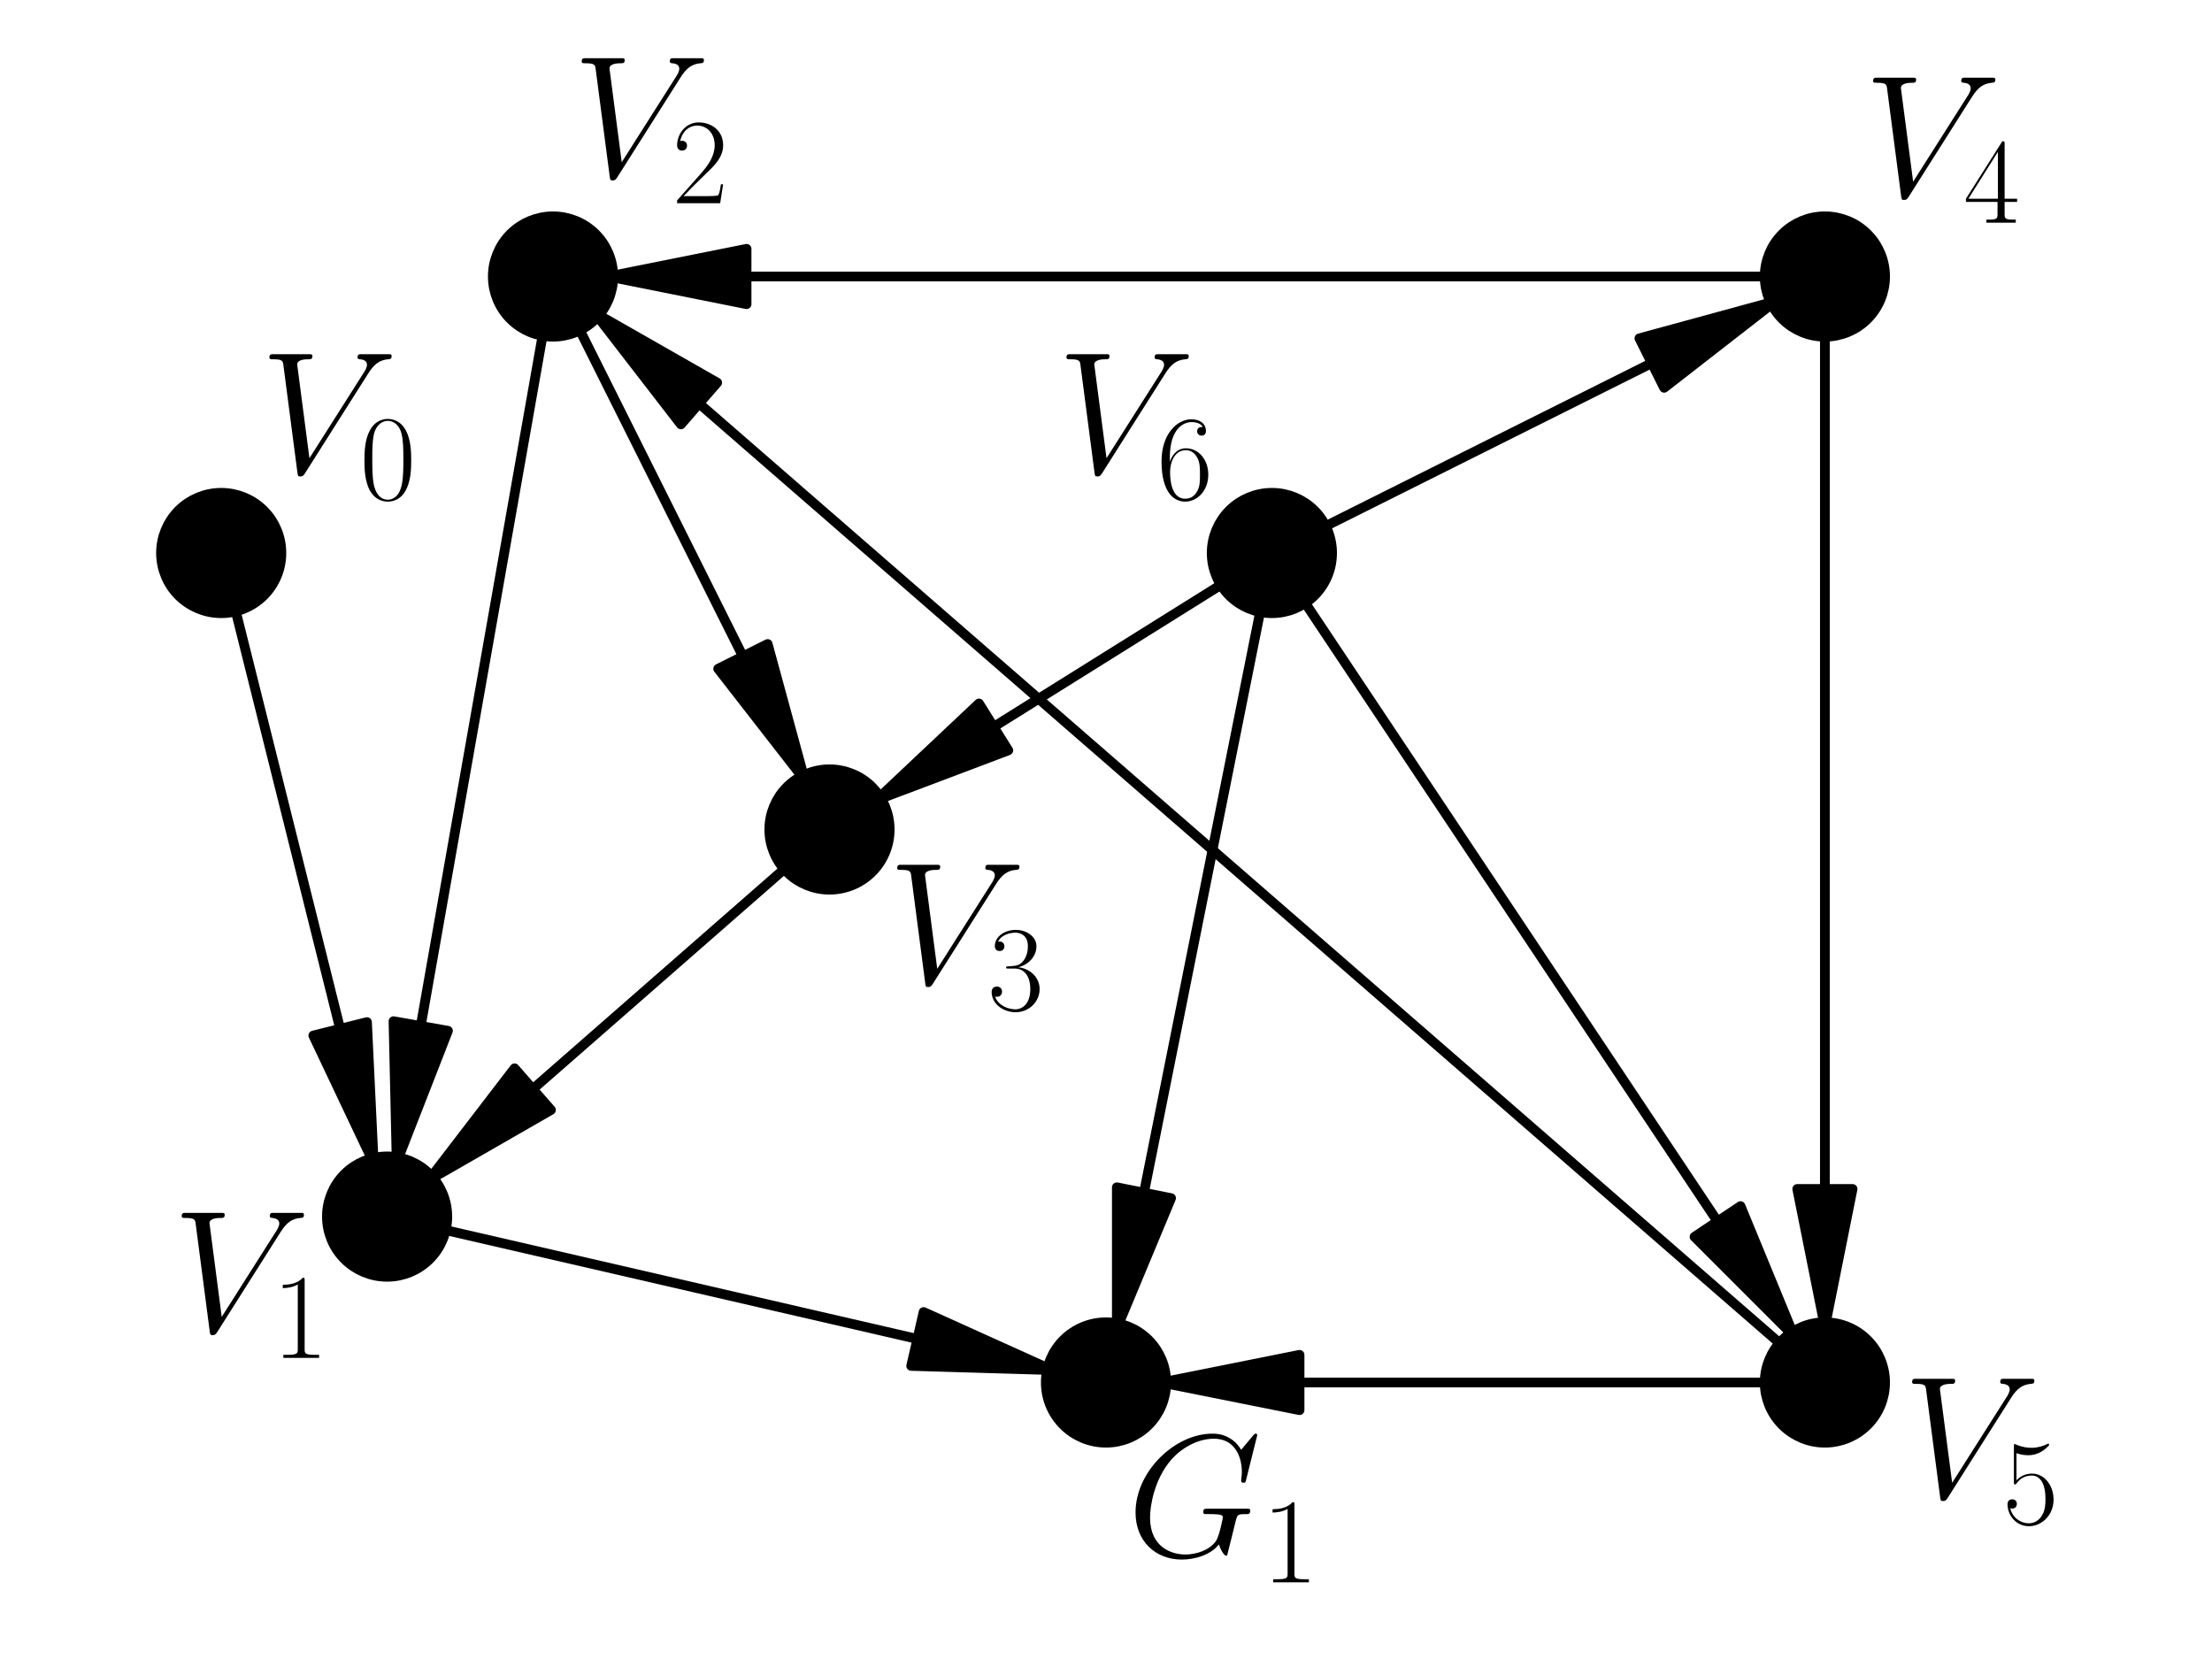 <?xml version="1.0" encoding="utf-8" standalone="no"?>
<!DOCTYPE svg PUBLIC "-//W3C//DTD SVG 1.1//EN"
  "http://www.w3.org/Graphics/SVG/1.1/DTD/svg11.dtd">
<!-- Created with matplotlib (https://matplotlib.org/) -->
<svg height="85.039pt" version="1.1" viewBox="0 0 113.386 85.039" width="113.386pt" xmlns="http://www.w3.org/2000/svg" xmlns:xlink="http://www.w3.org/1999/xlink">
 <defs>
  <style type="text/css">
*{stroke-linecap:butt;stroke-linejoin:round;}
  </style>
 </defs>
 <g id="figure_1">
  <g id="patch_1">
   <path d="M 0 85.039 
L 113.386 85.039 
L 113.386 0 
L 0 0 
z
" style="fill:#ffffff;"/>
  </g>
  <g id="axes_1">
   <g id="patch_2">
    <path clip-path="url(#pe9ccafcd62)" d="M 19.155 59.612 
L 16.061 53.081 
L 17.436 52.737 
L 12.026 31.096 
L 12.026 31.096 
L 17.436 52.737 
L 18.811 52.393 
z
" style="stroke:#000000;stroke-linejoin:miter;stroke-width:0.5;"/>
   </g>
   <g id="patch_3">
    <path clip-path="url(#pe9ccafcd62)" d="M 53.931 70.229 
L 46.707 70.016 
L 47.026 68.635 
L 22.605 63 
L 22.605 63 
L 47.026 68.635 
L 47.344 67.254 
z
" style="stroke:#000000;stroke-linejoin:miter;stroke-width:0.5;"/>
   </g>
   <g id="patch_4">
    <path clip-path="url(#pe9ccafcd62)" d="M 20.335 59.571 
L 20.171 52.346 
L 21.567 52.592 
L 27.854 16.965 
L 27.854 16.965 
L 21.567 52.592 
L 22.962 52.838 
z
" style="stroke:#000000;stroke-linejoin:miter;stroke-width:0.5;"/>
   </g>
   <g id="patch_5">
    <path clip-path="url(#pe9ccafcd62)" d="M 41.252 39.984 
L 36.815 34.28 
L 38.083 33.646 
L 29.614 16.709 
L 29.614 16.709 
L 38.083 33.646 
L 39.35 33.012 
z
" style="stroke:#000000;stroke-linejoin:miter;stroke-width:0.5;"/>
   </g>
   <g id="patch_6">
    <path clip-path="url(#pe9ccafcd62)" d="M 21.976 60.496 
L 26.376 54.762 
L 27.309 55.829 
L 40.386 44.386 
L 40.386 44.386 
L 27.309 55.829 
L 28.242 56.896 
z
" style="stroke:#000000;stroke-linejoin:miter;stroke-width:0.5;"/>
   </g>
   <g id="patch_7">
    <path clip-path="url(#pe9ccafcd62)" d="M 31.181 14.173 
L 38.268 12.756 
L 38.268 14.173 
L 90.709 14.173 
L 90.709 14.173 
L 38.268 14.173 
L 38.268 15.591 
z
" style="stroke:#000000;stroke-linejoin:miter;stroke-width:0.5;"/>
   </g>
   <g id="patch_8">
    <path clip-path="url(#pe9ccafcd62)" d="M 93.543 68.031 
L 92.126 60.945 
L 93.543 60.945 
L 93.543 17.008 
L 93.543 17.008 
L 93.543 60.945 
L 94.961 60.945 
z
" style="stroke:#000000;stroke-linejoin:miter;stroke-width:0.5;"/>
   </g>
   <g id="patch_9">
    <path clip-path="url(#pe9ccafcd62)" d="M 59.528 70.866 
L 66.614 69.449 
L 66.614 70.866 
L 90.709 70.866 
L 90.709 70.866 
L 66.614 70.866 
L 66.614 72.283 
z
" style="stroke:#000000;stroke-linejoin:miter;stroke-width:0.5;"/>
   </g>
   <g id="patch_10">
    <path clip-path="url(#pe9ccafcd62)" d="M 30.485 16.033 
L 36.763 19.614 
L 35.833 20.683 
L 91.404 69.006 
L 91.404 69.006 
L 35.833 20.683 
L 34.903 21.753 
z
" style="stroke:#000000;stroke-linejoin:miter;stroke-width:0.5;"/>
   </g>
   <g id="patch_11">
    <path clip-path="url(#pe9ccafcd62)" d="M 57.249 68.087 
L 57.249 60.86 
L 58.639 61.138 
L 64.641 31.126 
L 64.641 31.126 
L 58.639 61.138 
L 60.028 61.416 
z
" style="stroke:#000000;stroke-linejoin:miter;stroke-width:0.5;"/>
   </g>
   <g id="patch_12">
    <path clip-path="url(#pe9ccafcd62)" d="M 44.923 41.017 
L 50.182 36.06 
L 50.933 37.261 
L 62.793 29.849 
L 62.793 29.849 
L 50.933 37.261 
L 51.684 38.463 
z
" style="stroke:#000000;stroke-linejoin:miter;stroke-width:0.5;"/>
   </g>
   <g id="patch_13">
    <path clip-path="url(#pe9ccafcd62)" d="M 91.008 15.441 
L 85.303 19.878 
L 84.669 18.61 
L 67.732 27.079 
L 67.732 27.079 
L 84.669 18.61 
L 84.036 17.342 
z
" style="stroke:#000000;stroke-linejoin:miter;stroke-width:0.5;"/>
   </g>
   <g id="patch_14">
    <path clip-path="url(#pe9ccafcd62)" d="M 91.971 68.508 
L 86.861 63.397 
L 88.04 62.611 
L 66.769 30.705 
L 66.769 30.705 
L 88.04 62.611 
L 89.219 61.825 
z
" style="stroke:#000000;stroke-linejoin:miter;stroke-width:0.5;"/>
   </g>
   <g id="patch_15">
    <path clip-path="url(#pe9ccafcd62)" d="M 11.339 31.181 
C 12.09 31.181 12.811 30.882 13.343 30.351 
C 13.875 29.819 14.173 29.098 14.173 28.346 
C 14.173 27.595 13.875 26.874 13.343 26.342 
C 12.811 25.81 12.09 25.512 11.339 25.512 
C 10.587 25.512 9.866 25.81 9.334 26.342 
C 8.803 26.874 8.504 27.595 8.504 28.346 
C 8.504 29.098 8.803 29.819 9.334 30.351 
C 9.866 30.882 10.587 31.181 11.339 31.181 
z
" style="stroke:#000000;stroke-linejoin:miter;"/>
   </g>
   <g id="patch_16">
    <path clip-path="url(#pe9ccafcd62)" d="M 19.843 65.197 
C 20.594 65.197 21.315 64.898 21.847 64.367 
C 22.378 63.835 22.677 63.114 22.677 62.362 
C 22.677 61.61 22.378 60.889 21.847 60.358 
C 21.315 59.826 20.594 59.528 19.843 59.528 
C 19.091 59.528 18.37 59.826 17.838 60.358 
C 17.307 60.889 17.008 61.61 17.008 62.362 
C 17.008 63.114 17.307 63.835 17.838 64.367 
C 18.37 64.898 19.091 65.197 19.843 65.197 
z
" style="stroke:#000000;stroke-linejoin:miter;"/>
   </g>
   <g id="patch_17">
    <path clip-path="url(#pe9ccafcd62)" d="M 28.346 17.008 
C 29.098 17.008 29.819 16.709 30.351 16.178 
C 30.882 15.646 31.181 14.925 31.181 14.173 
C 31.181 13.421 30.882 12.7 30.351 12.169 
C 29.819 11.637 29.098 11.339 28.346 11.339 
C 27.595 11.339 26.874 11.637 26.342 12.169 
C 25.81 12.7 25.512 13.421 25.512 14.173 
C 25.512 14.925 25.81 15.646 26.342 16.178 
C 26.874 16.709 27.595 17.008 28.346 17.008 
z
" style="stroke:#000000;stroke-linejoin:miter;"/>
   </g>
   <g id="patch_18">
    <path clip-path="url(#pe9ccafcd62)" d="M 42.52 45.354 
C 43.271 45.354 43.993 45.056 44.524 44.524 
C 45.056 43.993 45.354 43.271 45.354 42.52 
C 45.354 41.768 45.056 41.047 44.524 40.515 
C 43.993 39.984 43.271 39.685 42.52 39.685 
C 41.768 39.685 41.047 39.984 40.515 40.515 
C 39.984 41.047 39.685 41.768 39.685 42.52 
C 39.685 43.271 39.984 43.993 40.515 44.524 
C 41.047 45.056 41.768 45.354 42.52 45.354 
z
" style="stroke:#000000;stroke-linejoin:miter;"/>
   </g>
   <g id="patch_19">
    <path clip-path="url(#pe9ccafcd62)" d="M 93.543 17.008 
C 94.295 17.008 95.016 16.709 95.548 16.178 
C 96.079 15.646 96.378 14.925 96.378 14.173 
C 96.378 13.421 96.079 12.7 95.548 12.169 
C 95.016 11.637 94.295 11.339 93.543 11.339 
C 92.792 11.339 92.07 11.637 91.539 12.169 
C 91.007 12.7 90.709 13.421 90.709 14.173 
C 90.709 14.925 91.007 15.646 91.539 16.178 
C 92.07 16.709 92.792 17.008 93.543 17.008 
z
" style="stroke:#000000;stroke-linejoin:miter;"/>
   </g>
   <g id="patch_20">
    <path clip-path="url(#pe9ccafcd62)" d="M 93.543 73.701 
C 94.295 73.701 95.016 73.402 95.548 72.871 
C 96.079 72.339 96.378 71.618 96.378 70.866 
C 96.378 70.114 96.079 69.393 95.548 68.862 
C 95.016 68.33 94.295 68.031 93.543 68.031 
C 92.792 68.031 92.07 68.33 91.539 68.862 
C 91.007 69.393 90.709 70.114 90.709 70.866 
C 90.709 71.618 91.007 72.339 91.539 72.871 
C 92.07 73.402 92.792 73.701 93.543 73.701 
z
" style="stroke:#000000;stroke-linejoin:miter;"/>
   </g>
   <g id="patch_21">
    <path clip-path="url(#pe9ccafcd62)" d="M 65.197 31.181 
C 65.949 31.181 66.67 30.882 67.201 30.351 
C 67.733 29.819 68.031 29.098 68.031 28.346 
C 68.031 27.595 67.733 26.874 67.201 26.342 
C 66.67 25.81 65.949 25.512 65.197 25.512 
C 64.445 25.512 63.724 25.81 63.192 26.342 
C 62.661 26.874 62.362 27.595 62.362 28.346 
C 62.362 29.098 62.661 29.819 63.192 30.351 
C 63.724 30.882 64.445 31.181 65.197 31.181 
z
" style="stroke:#000000;stroke-linejoin:miter;"/>
   </g>
   <g id="patch_22">
    <path clip-path="url(#pe9ccafcd62)" d="M 56.693 73.701 
C 57.445 73.701 58.166 73.402 58.697 72.871 
C 59.229 72.339 59.528 71.618 59.528 70.866 
C 59.528 70.114 59.229 69.393 58.697 68.862 
C 58.166 68.33 57.445 68.031 56.693 68.031 
C 55.941 68.031 55.22 68.33 54.689 68.862 
C 54.157 69.393 53.858 70.114 53.858 70.866 
C 53.858 71.618 54.157 72.339 54.689 72.871 
C 55.22 73.402 55.941 73.701 56.693 73.701 
z
" style="stroke:#000000;stroke-linejoin:miter;"/>
   </g>
   <g id="matplotlib.axis_1"/>
   <g id="matplotlib.axis_2"/>
   <g id="text_1">
    <!-- $V_0$ -->
    <defs>
     <path d="M 61.906 56.875 
C 65.297 62.25 68.406 64.625 73.5 65.031 
C 74.5 65.125 75.297 65.125 75.297 66.906 
C 75.297 67.312 75.094 67.906 74.203 67.906 
C 72.406 67.906 68.094 67.906 66.297 67.906 
C 63.406 67.906 60.406 67.906 57.594 67.906 
C 56.797 67.906 55.797 67.906 55.797 66.031 
C 55.797 65.125 56.703 65.031 57.094 65.031 
C 60.797 64.734 61.203 62.953 61.203 61.75 
C 61.203 60.266 59.797 57.969 59.703 57.875 
L 28.297 8.438 
L 21.297 62.016 
C 21.297 65 26.5 65 27.594 65 
C 29.094 65 30 65 30 66.906 
C 30 67.906 28.906 67.906 28.594 67.906 
C 26.906 67.906 24.906 67.906 23.203 67.906 
L 17.594 67.906 
C 10.297 67.906 7.297 67.906 7.203 67.906 
C 6.594 67.906 5.406 67.906 5.406 66.094 
C 5.406 65 6.094 65 7.703 65 
C 12.797 65 13.094 64.094 13.406 61.625 
L 21.406 0.375 
C 21.703 -1.703 21.703 -2 23.094 -2 
C 24.297 -2 24.797 -1.703 25.797 -0.125 
z
" id="CMMI12-86"/>
     <path d="M 42 31.641 
C 42 37.75 41.906 48.125 37.703 56.109 
C 34 63.109 28.094 65.594 22.906 65.594 
C 18.094 65.594 12 63.406 8.203 56.203 
C 4.203 48.719 3.797 39.438 3.797 31.641 
C 3.797 25.953 3.906 17.281 7 9.672 
C 11.297 -0.609 19 -2 22.906 -2 
C 27.5 -2 34.5 -0.109 38.594 9.375 
C 41.594 16.281 42 24.359 42 31.641 
z
M 22.906 -0.406 
C 16.5 -0.406 12.703 5.078 11.297 12.688 
C 10.203 18.562 10.203 27.156 10.203 32.75 
C 10.203 40.438 10.203 46.828 11.5 52.922 
C 13.406 61.391 19 64 22.906 64 
C 27 64 32.297 61.297 34.203 53.125 
C 35.5 47.438 35.594 40.734 35.594 32.75 
C 35.594 26.25 35.594 18.266 34.406 12.375 
C 32.297 1.484 26.406 -0.406 22.906 -0.406 
z
" id="CMR17-48"/>
    </defs>
    <g transform="translate(13.325 25.588)scale(0.09 -0.09)">
     <use transform="translate(0 14.944)scale(0.996)" xlink:href="#CMMI12-86"/>
     <use transform="translate(56.87 0)scale(0.697)" xlink:href="#CMR17-48"/>
    </g>
   </g>
   <g id="text_2">
    <!-- $V_1$ -->
    <defs>
     <path d="M 26.594 63.406 
C 26.594 65.5 26.5 65.5 25.094 65.5 
C 21.203 61.188 15.297 59.797 9.703 59.797 
C 9.406 59.797 8.906 59.797 8.797 59.5 
C 8.703 59.297 8.703 59.094 8.703 57 
C 11.797 57 17 57.594 21 59.984 
L 21 7.203 
C 21 3.688 20.797 2.5 12.203 2.5 
L 9.203 2.5 
L 9.203 0 
C 14 0 19 0 23.797 0 
C 28.594 0 33.594 0 38.406 0 
L 38.406 2.5 
L 35.406 2.5 
C 26.797 2.5 26.594 3.594 26.594 7.156 
z
" id="CMR17-49"/>
    </defs>
    <g transform="translate(8.829 69.604)scale(0.09 -0.09)">
     <use transform="translate(0 14.944)scale(0.996)" xlink:href="#CMMI12-86"/>
     <use transform="translate(56.87 0)scale(0.697)" xlink:href="#CMR17-49"/>
    </g>
   </g>
   <g id="text_3">
    <!-- $V_2$ -->
    <defs>
     <path d="M 41.703 15.453 
L 39.906 15.453 
C 38.906 8.375 38.094 7.172 37.703 6.562 
C 37.203 5.766 30 5.766 28.594 5.766 
L 9.406 5.766 
C 13 9.672 20 16.75 28.5 24.953 
C 34.594 30.734 41.703 37.531 41.703 47.422 
C 41.703 59.219 32.297 66 21.797 66 
C 10.797 66 4.094 56.312 4.094 47.344 
C 4.094 43.438 7 42.938 8.203 42.938 
C 9.203 42.938 12.203 43.547 12.203 47.031 
C 12.203 50.109 9.594 51 8.203 51 
C 7.594 51 7 50.906 6.594 50.703 
C 8.5 59.219 14.297 63.406 20.406 63.406 
C 29.094 63.406 34.797 56.516 34.797 47.422 
C 34.797 38.734 29.703 31.25 24 24.75 
L 4.094 2.281 
L 4.094 0 
L 39.297 0 
z
" id="CMR17-50"/>
    </defs>
    <g transform="translate(29.333 10.415)scale(0.09 -0.09)">
     <use transform="translate(0 14.944)scale(0.996)" xlink:href="#CMMI12-86"/>
     <use transform="translate(56.87 0)scale(0.697)" xlink:href="#CMR17-50"/>
    </g>
   </g>
   <g id="text_4">
    <!-- $V_3$ -->
    <defs>
     <path d="M 22.094 33.703 
C 31 33.703 34.906 25.969 34.906 17.031 
C 34.906 5 28.5 0.391 22.703 0.391 
C 17.406 0.391 8.797 3.031 6.094 10.828 
C 6.594 10.625 7.094 10.625 7.594 10.625 
C 10 10.625 11.797 12.219 11.797 14.812 
C 11.797 17.703 9.594 19 7.594 19 
C 5.906 19 3.297 18.203 3.297 14.469 
C 3.297 5.234 12.297 -2 22.906 -2 
C 34 -2 42.5 6.719 42.5 16.953 
C 42.5 26.672 34.5 33.703 25 34.797 
C 32.594 36.375 39.906 43.062 39.906 52.016 
C 39.906 59.688 32 65.297 23 65.297 
C 13.906 65.297 5.906 59.828 5.906 52.016 
C 5.906 48.594 8.5 48 9.797 48 
C 11.906 48 13.703 49.297 13.703 51.891 
C 13.703 54.469 11.906 55.766 9.797 55.766 
C 9.406 55.766 8.906 55.766 8.5 55.578 
C 11.406 61.859 19.297 63 22.797 63 
C 26.297 63 32.906 61.328 32.906 51.875 
C 32.906 49.109 32.5 44.188 29.094 39.844 
C 26.094 36 22.703 36 19.406 35.688 
C 18.906 35.688 16.594 35.453 16.203 35.453 
C 15.5 35.359 15.094 35.266 15.094 34.5 
C 15.094 33.797 15.203 33.703 17.203 33.703 
z
" id="CMR17-51"/>
    </defs>
    <g transform="translate(45.506 51.761)scale(0.09 -0.09)">
     <use transform="translate(0 14.944)scale(0.996)" xlink:href="#CMMI12-86"/>
     <use transform="translate(56.87 0)scale(0.697)" xlink:href="#CMR17-51"/>
    </g>
   </g>
   <g id="text_5">
    <!-- $V_4$ -->
    <defs>
     <path d="M 33.594 64.406 
C 33.594 66.5 33.5 66.5 31.703 66.5 
L 2 19.594 
L 2 17 
L 27.797 17 
L 27.797 7.141 
C 27.797 3.5 27.594 2.5 20.594 2.5 
L 18.703 2.5 
L 18.703 0 
C 21.906 0 27.297 0 30.703 0 
C 34.094 0 39.5 0 42.703 0 
L 42.703 2.5 
L 40.797 2.5 
C 33.797 2.5 33.594 3.5 33.594 7.141 
L 33.594 17 
L 43.797 17 
L 43.797 19.594 
L 33.594 19.594 
z
M 28.094 57.859 
L 28.094 19.594 
L 4 19.594 
z
" id="CMR17-52"/>
    </defs>
    <g transform="translate(95.53 11.415)scale(0.09 -0.09)">
     <use transform="translate(0 14.944)scale(0.996)" xlink:href="#CMMI12-86"/>
     <use transform="translate(56.87 0)scale(0.697)" xlink:href="#CMR17-52"/>
    </g>
   </g>
   <g id="text_6">
    <!-- $V_5$ -->
    <defs>
     <path d="M 11.406 57.688 
C 12.406 57.281 16.5 56 20.703 56 
C 30 56 35.094 61.109 38 64.062 
C 38 64.953 38 65.5 37.406 65.5 
C 37.297 65.5 37.094 65.5 36.297 65.047 
C 32.797 63.406 28.703 62.078 23.703 62.078 
C 20.703 62.078 16.203 62.484 11.297 64.672 
C 10.203 65.172 10 65.172 9.906 65.172 
C 9.406 65.172 9.297 65.062 9.297 63.078 
L 9.297 34.422 
C 9.297 32.641 9.297 32.141 10.297 32.141 
C 10.797 32.141 11 32.344 11.5 33.031 
C 14.703 37.516 19.094 39.406 24.094 39.406 
C 27.594 39.406 35.094 37.219 35.094 20.141 
C 35.094 16.953 35.094 11.172 32.094 6.578 
C 29.594 2.484 25.703 0.391 21.406 0.391 
C 14.797 0.391 8.094 5 6.297 12.719 
C 6.703 12.609 7.5 12.422 7.906 12.422 
C 9.203 12.422 11.703 13.125 11.703 16.219 
C 11.703 18.906 9.797 20 7.906 20 
C 5.594 20 4.094 18.594 4.094 15.797 
C 4.094 7.094 11 -2 21.594 -2 
C 31.906 -2 41.703 6.875 41.703 19.75 
C 41.703 31.719 33.906 41 24.203 41 
C 19.094 41 14.797 39.109 11.406 35.531 
z
" id="CMR17-53"/>
    </defs>
    <g transform="translate(97.53 78.108)scale(0.09 -0.09)">
     <use transform="translate(0 14.944)scale(0.996)" xlink:href="#CMMI12-86"/>
     <use transform="translate(56.87 0)scale(0.697)" xlink:href="#CMR17-53"/>
    </g>
   </g>
   <g id="text_7">
    <!-- $V_6$ -->
    <defs>
     <path d="M 10.594 34 
C 10.594 57.656 21.797 63 28.297 63 
C 30.406 63 35.5 62.641 37.5 59 
C 35.906 59 32.906 59 32.906 55.516 
C 32.906 52.828 35.094 51.922 36.5 51.922 
C 37.406 51.922 40.094 52.312 40.094 55.625 
C 40.094 61.781 35.094 65.297 28.203 65.297 
C 16.297 65.297 3.797 52.969 3.797 31 
C 3.797 3.953 15.094 -2 23.094 -2 
C 32.797 -2 42 6.672 42 20.047 
C 42 32.516 33.906 41.594 23.703 41.594 
C 17.594 41.594 13.094 37.609 10.594 30.625 
z
M 23.094 0.391 
C 10.797 0.391 10.797 18.75 10.797 22.438 
C 10.797 29.625 14.203 40 23.5 40 
C 25.203 40 30.094 40 33.406 33.125 
C 35.203 29.219 35.203 25.141 35.203 20.141 
C 35.203 14.75 35.203 10.781 33.094 6.781 
C 30.906 2.672 27.703 0.391 23.094 0.391 
z
" id="CMR17-54"/>
    </defs>
    <g transform="translate(54.183 25.588)scale(0.09 -0.09)">
     <use transform="translate(0 14.944)scale(0.996)" xlink:href="#CMMI12-86"/>
     <use transform="translate(56.87 0)scale(0.697)" xlink:href="#CMR17-54"/>
    </g>
   </g>
   <g id="text_8">
    <!-- $G_1$ -->
    <defs>
     <path d="M 74.594 69.109 
C 74.594 70 73.906 70 73.703 70 
C 73.5 70 73.094 70 72.297 69 
L 65.406 60.766 
C 64.906 61.562 62.906 65.047 59 67.328 
C 54.703 70 50.406 70 48.906 70 
C 27.5 70 5 48.359 5 24.922 
C 5 8.531 16.406 -2 31.406 -2 
C 38.594 -2 47.703 0.391 52.703 6.672 
C 53.797 2.891 56 0.188 56.703 0.188 
C 57.203 0.188 57.297 0.5 57.406 0.5 
C 57.5 0.688 58.297 4.219 58.797 6.016 
L 60.406 12.453 
C 61.203 15.766 61.594 17.172 62.297 20.172 
C 63.297 24 63.5 24 69 24 
C 69.406 24 70.594 24 70.594 26.031 
C 70.594 27.094 69.594 27.094 69.297 27.094 
C 67.594 27.094 65.703 27.094 63.906 27.094 
L 58.5 27.094 
C 54.297 27.094 49.906 27.094 45.797 27.094 
C 44.906 27.094 43.703 27.094 43.703 25.172 
C 43.703 24.094 44.5 24.094 44.5 24 
L 47 24 
C 54.906 24 54.906 23.266 54.906 21.906 
C 54.906 21.797 53 11.734 51.094 8.766 
C 47.297 3.188 39.406 0.891 33.5 0.891 
C 25.797 0.891 13.297 4.875 13.297 22.031 
C 13.297 28.688 15.703 43.875 25.406 55.094 
C 31.703 62.25 41 67.109 49.797 67.109 
C 61.594 67.109 65.797 57.109 65.797 47.984 
C 65.797 46.406 65.406 44.234 65.406 42.844 
C 65.406 41.953 66.406 41.953 66.703 41.953 
C 67.797 41.953 67.906 42.047 68.297 43.828 
z
" id="CMMI12-71"/>
    </defs>
    <g transform="translate(57.759 81.108)scale(0.09 -0.09)">
     <use transform="translate(0 14.944)scale(0.996)" xlink:href="#CMMI12-71"/>
     <use transform="translate(76.947 0)scale(0.697)" xlink:href="#CMR17-49"/>
    </g>
   </g>
  </g>
 </g>
 <defs>
  <clipPath id="pe9ccafcd62">
   <rect height="85.039" width="113.386" x="0" y="0"/>
  </clipPath>
 </defs>
</svg>
